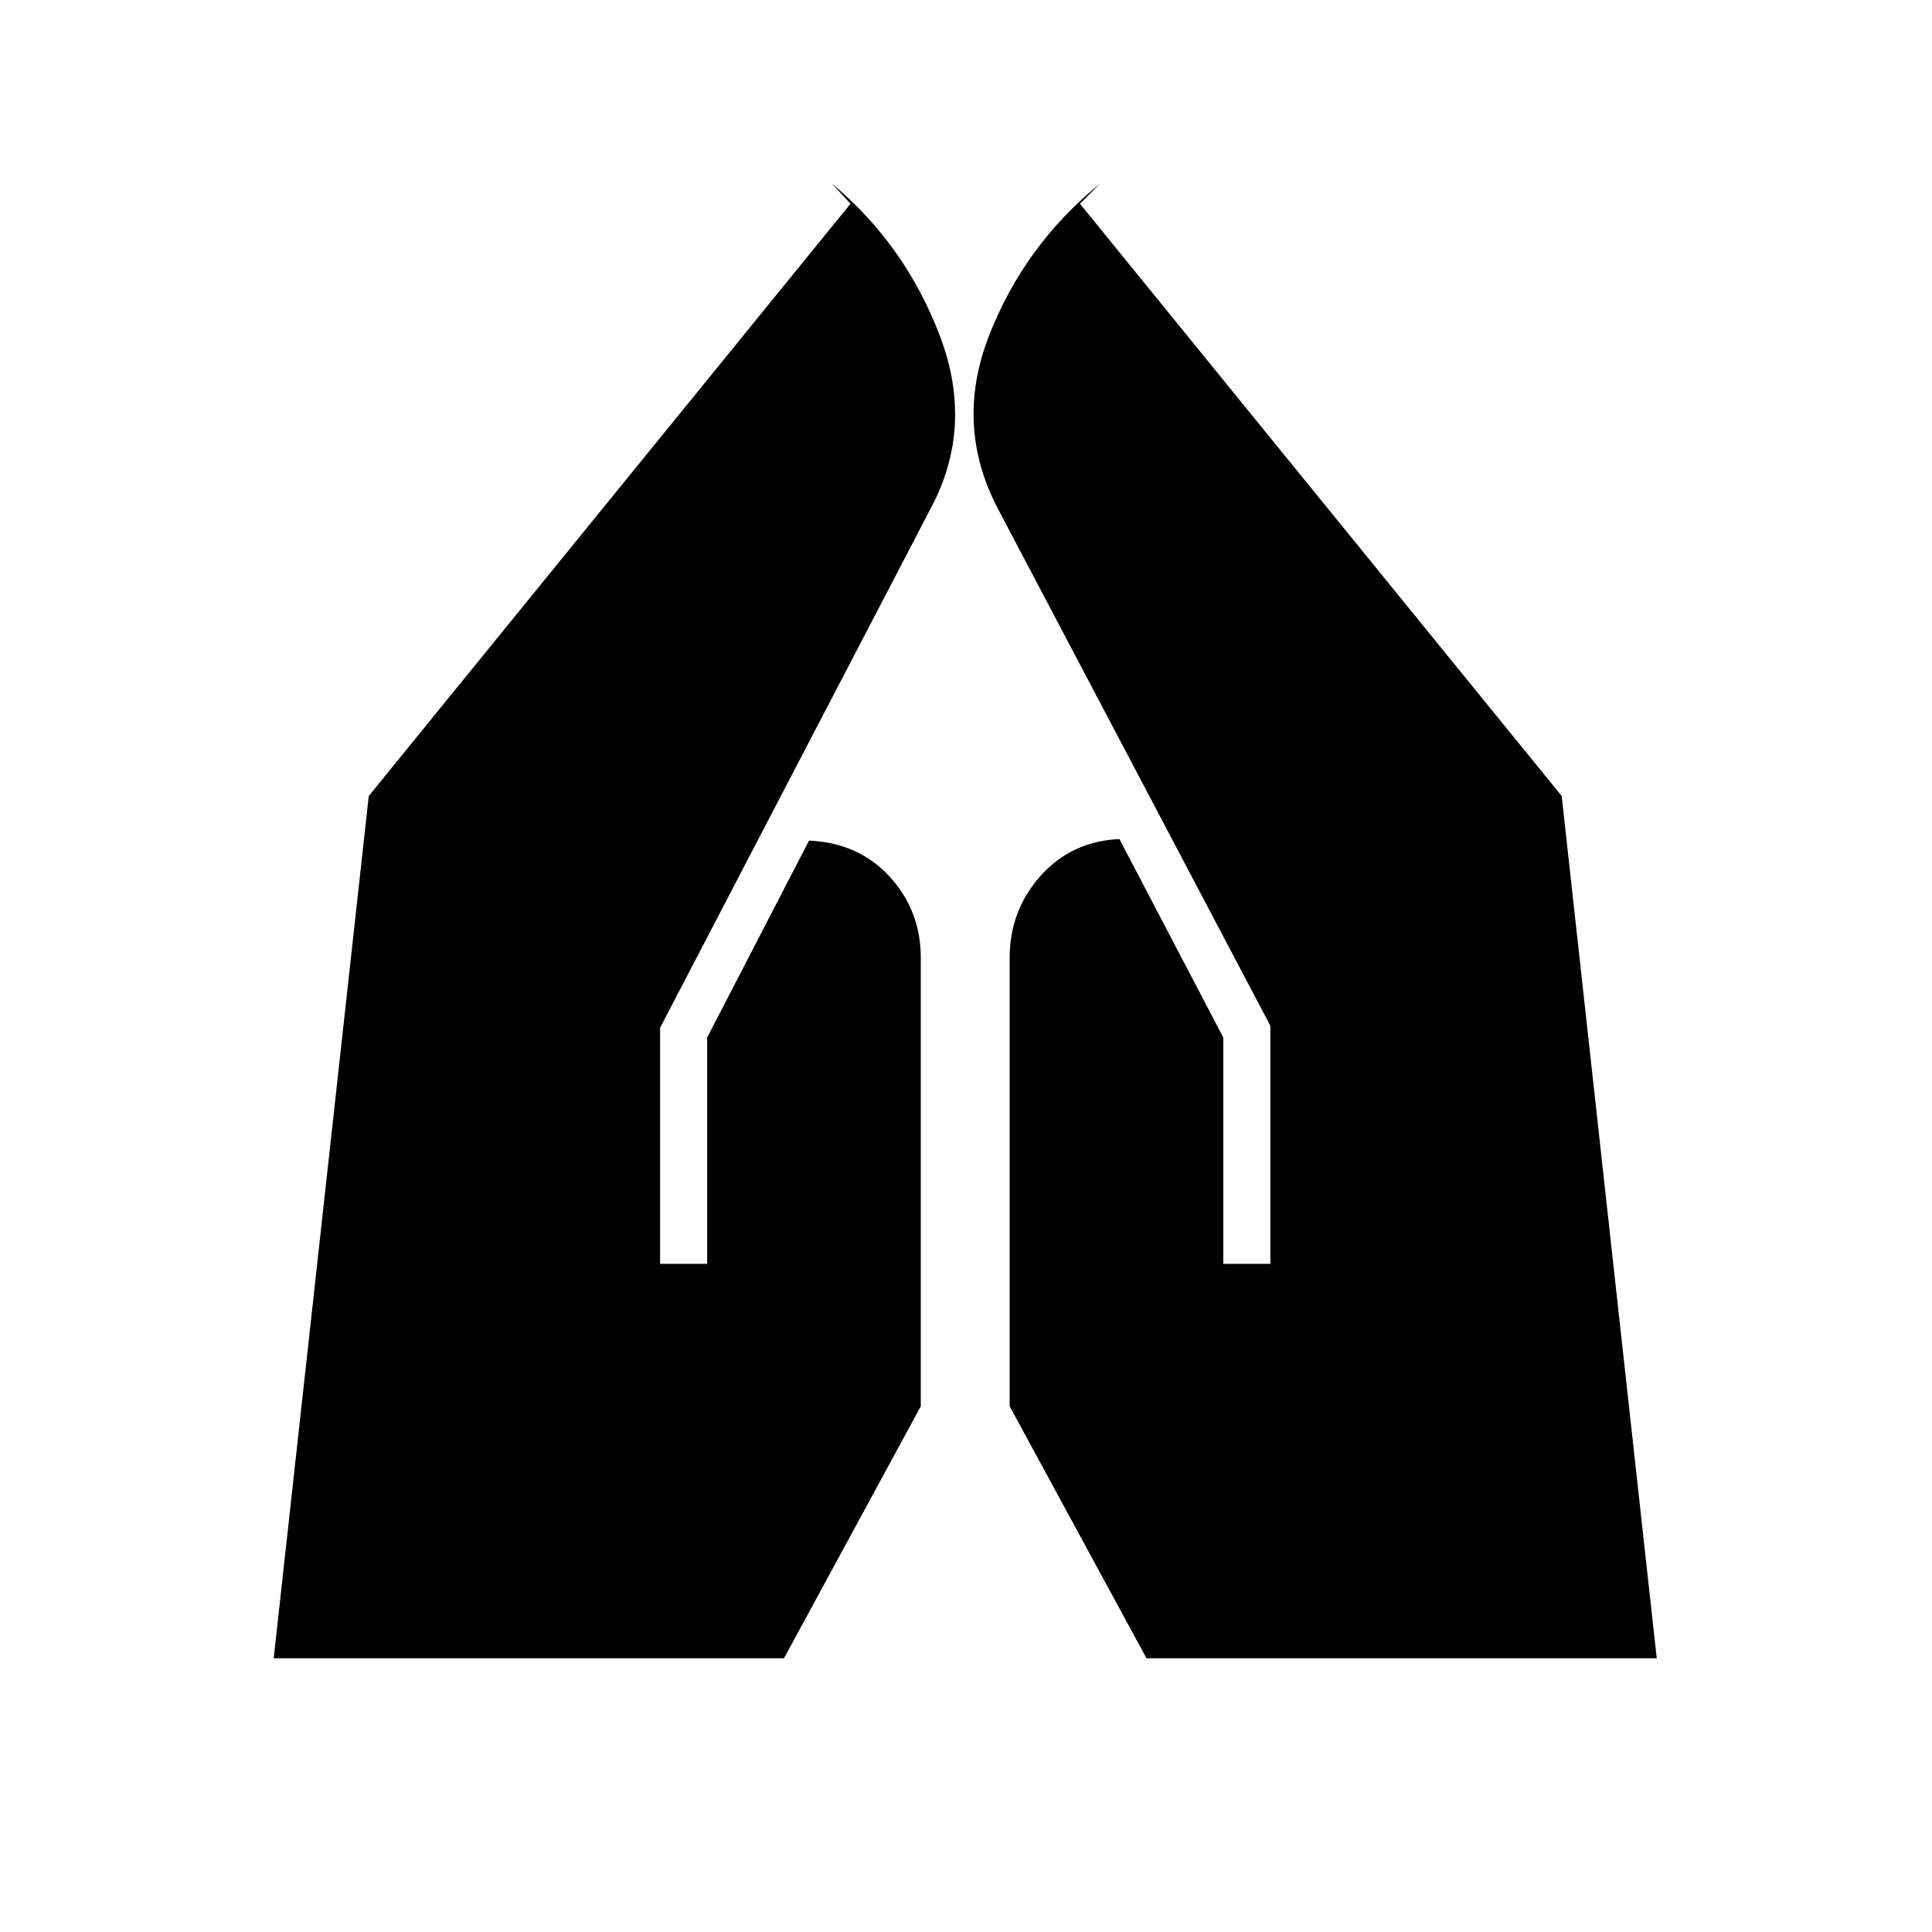 <svg xmlns="http://www.w3.org/2000/svg" height="20" viewBox="0 -960 960 960" width="20"><path d="M607.846-332v-112.461l-51.615-98.616q-23.846 1.077-39.193 18.308-15.346 17.23-15.346 40.769v222.77l68 125.23h253.539L776-564.462 536.615-858.769l10-10q-37.538 30.538-55.076 75.307Q474-748.692 496-706.923l135.231 256.615V-332h-23.385ZM328-332v-117.308l134.231-257.615q22-40.769 4.846-86.039-17.154-45.269-53.692-75.807l9.23 10-239.384 294.307L136-136h253.539l67.999-125.23V-484q0-23.539-15.461-40.385-15.462-16.846-40.077-17.923l-50.615 97.847V-332H328Z"/></svg>